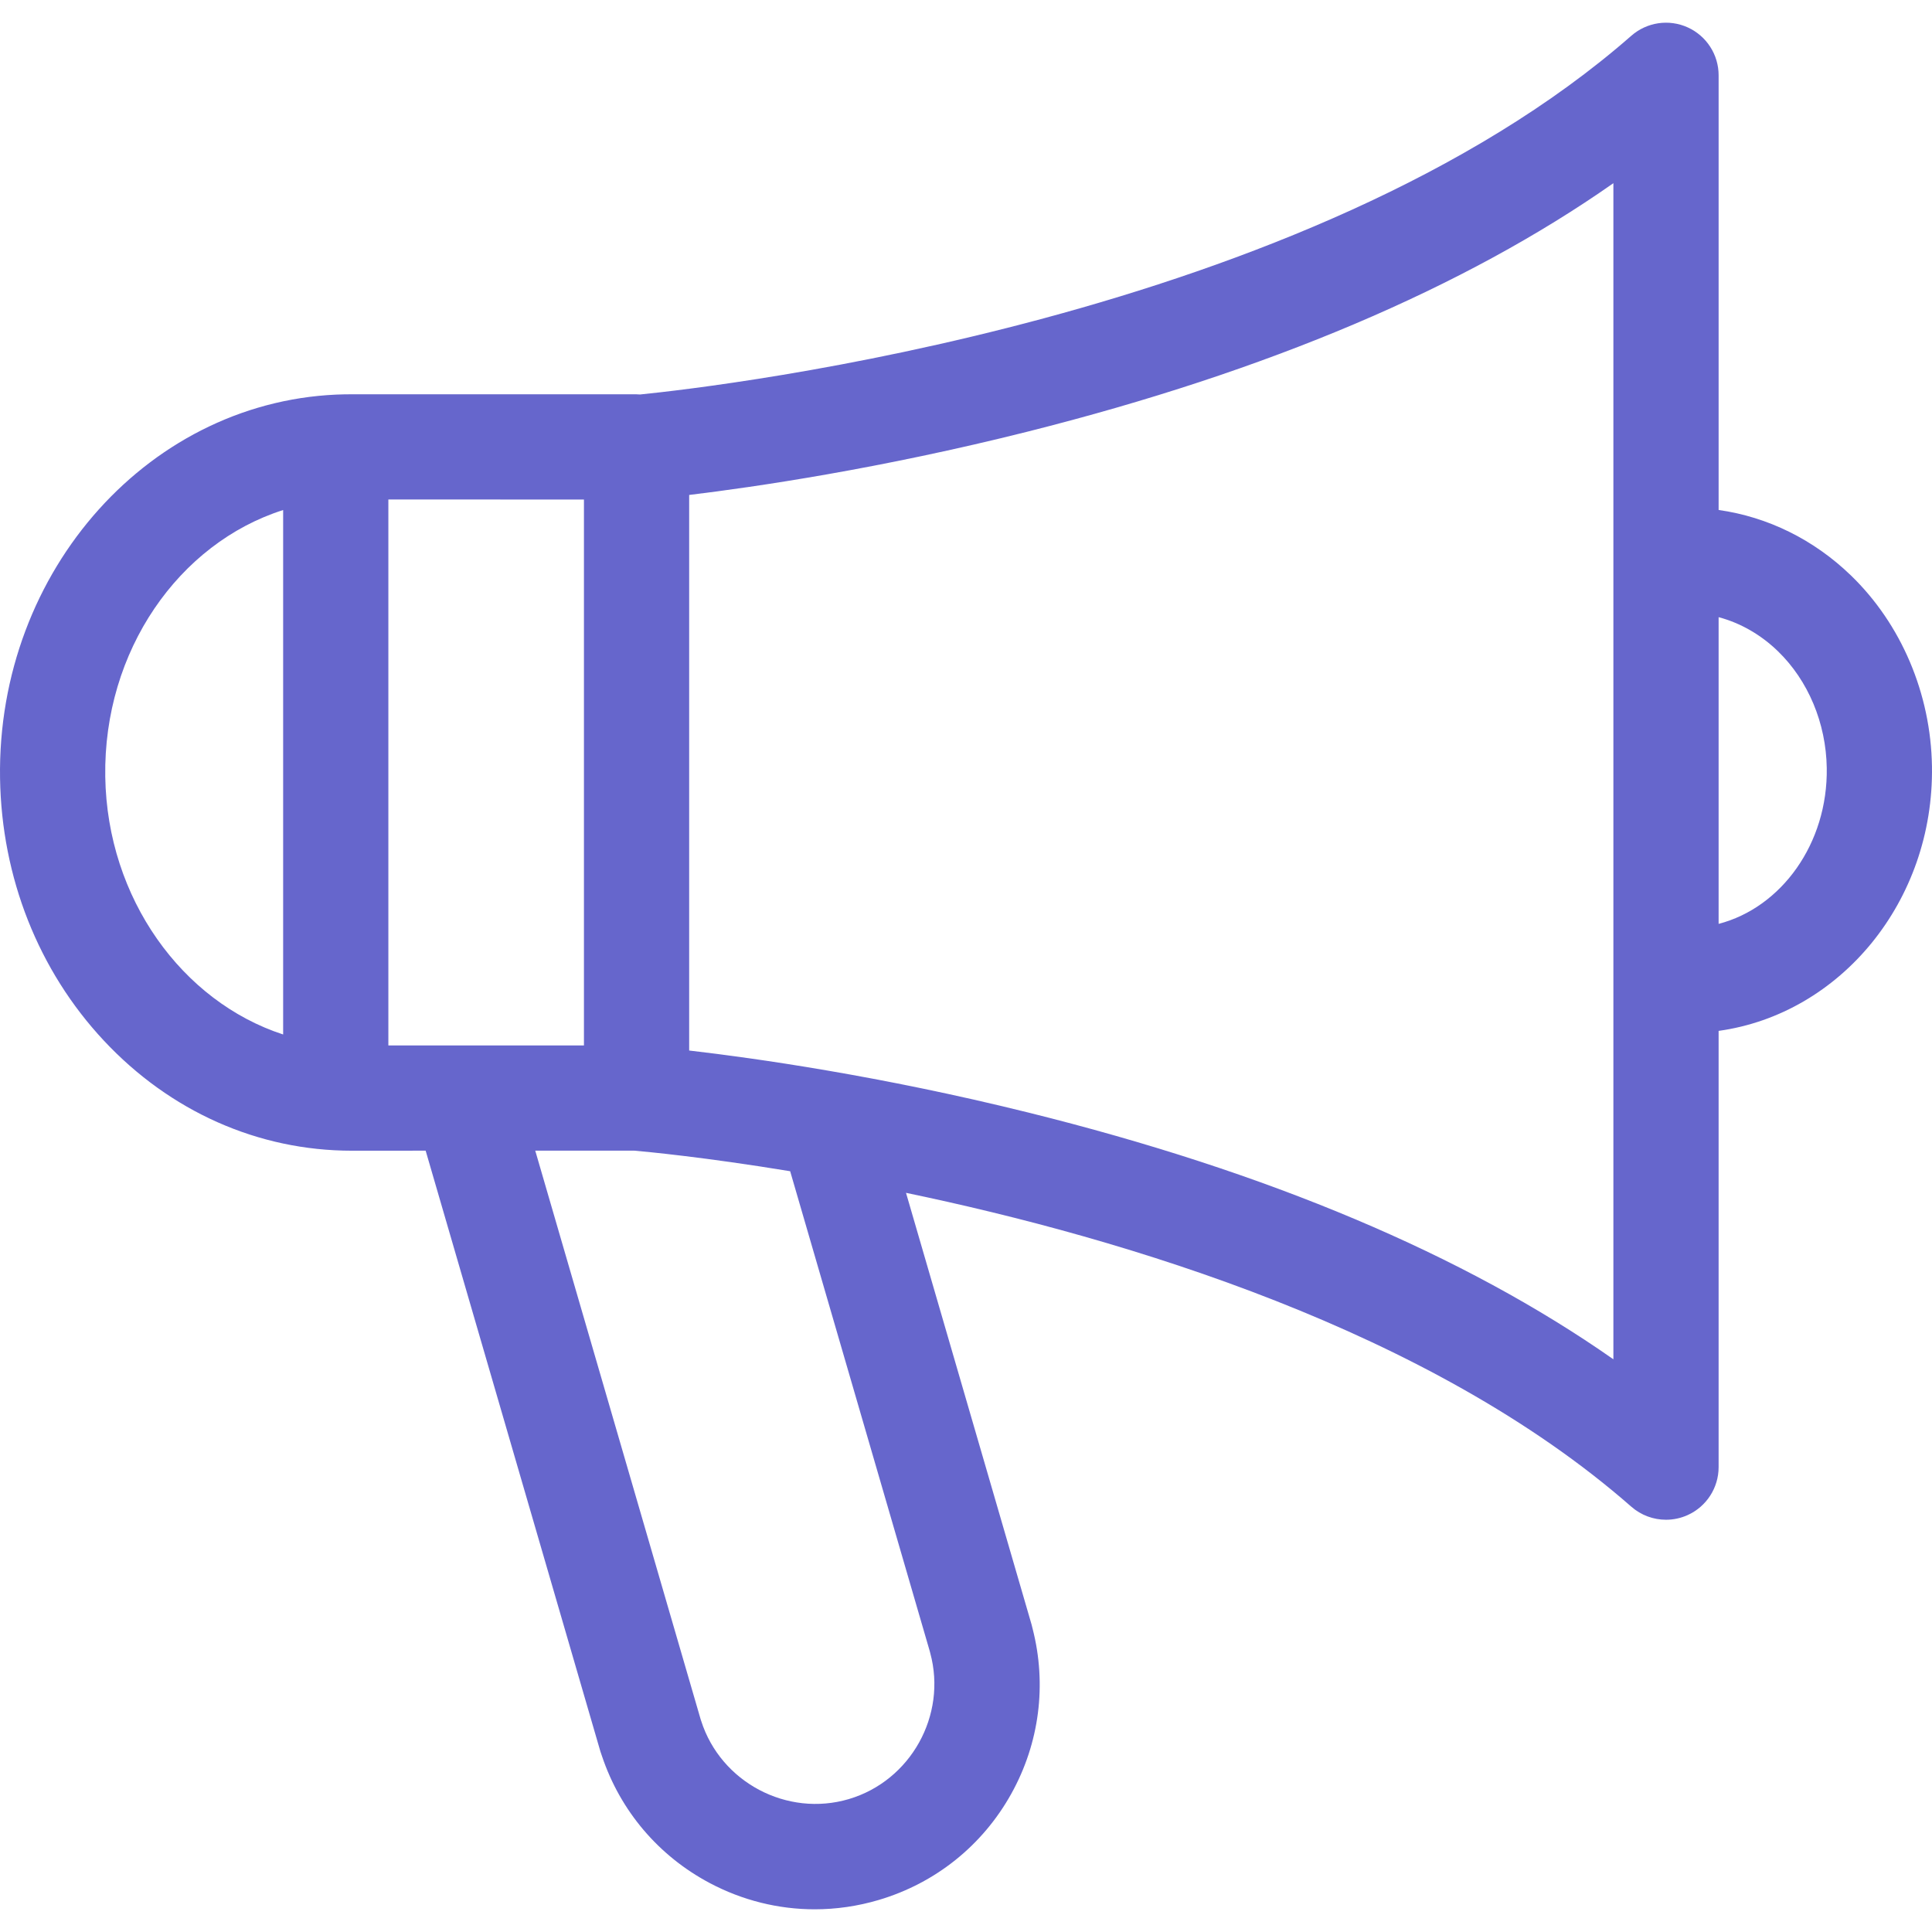 <?xml version="1.0" encoding="iso-8859-1"?>
<!-- Generator: Adobe Illustrator 18.1.1, SVG Export Plug-In . SVG Version: 6.00 Build 0)  -->
<svg version="1.1" id="Capa_1" xmlns="http://www.w3.org/2000/svg" xmlns:xlink="http://www.w3.org/1999/xlink" x="0px" y="0px"
	 viewBox="0 0 611.998 611.998" style="enable-background:new 0 0 611.998 611.998; fill: #6666CC;" xml:space="preserve">
<g>
	<g>
		<g>
			<path d="M586.355,182.317c-11.802-11.42-26.394-18.577-41.949-20.772V23.857c0-6.541-3.828-12.479-9.787-15.179
				c-5.959-2.703-12.944-1.665-17.865,2.646C414.567,100.896,227.792,122.439,202.741,124.96c-0.364-0.025-0.724-0.056-1.096-0.056
				l-90.516-0.015h-0.003c-0.258,0-0.515,0.006-0.771,0.017c-0.151-0.001-0.304-0.001-0.456-0.001l-0.489,0.003
				C48.051,125.945-1.025,180.521,0.016,246.563c0.493,31.404,12.161,60.895,32.854,83.042
				c21.034,22.508,48.937,34.903,78.572,34.903c0.546,0,23.391-0.013,23.391-0.013l55.369,190.359
				c0.142,0.489,0.304,0.965,0.489,1.432c5.823,17.345,17.904,31.592,34.111,40.193c10.408,5.523,21.788,8.33,33.272,8.329
				c6.779,0,13.598-0.979,20.269-2.953c17.973-5.318,32.888-17.266,41.999-33.643c8.927-16.048,11.312-34.593,6.748-52.334
				c-0.089-0.422-0.193-0.843-0.315-1.261l-39.778-136.765c69.632,14.518,166.001,43.54,229.755,99.424
				c3.1,2.717,7.023,4.132,10.989,4.132c2.33,0,4.673-0.487,6.876-1.486c5.96-2.701,9.787-8.639,9.787-15.18V326.553
				c38.631-5.366,68.256-41.135,67.582-83.81C611.627,219.761,602.285,197.736,586.355,182.317z M268.888,569.892
				c-19.572,5.794-40.564-5.315-46.779-24.767c-0.051-0.164-0.106-0.325-0.162-0.485l-52.398-180.145h31.398
				c3.426,0.296,22.026,2.019,49.35,6.514l44.226,152.059c0.046,0.194,0.094,0.386,0.146,0.578
				C300.03,543.354,288.466,564.099,268.888,569.892z M123.023,158.223l61.952,0.011v172.93h-61.952V158.223z M89.691,327.691
				c-31.954-10.411-55.741-43.064-56.348-81.651c-0.629-39.91,23.353-73.991,56.348-84.478V327.691z M511.071,430.582
				c-47.283-33.111-109.453-59.344-185.378-78.172c-46.914-11.633-86.64-17.234-107.385-19.637V156.784
				c20.835-2.518,60.494-8.304,107.277-20.074c75.999-19.126,138.201-45.528,185.487-78.681V430.582z M544.405,292.656v-97.158
				c6.871,1.833,13.318,5.497,18.767,10.769c9.619,9.312,15.266,22.799,15.488,37C579.038,267.197,564.279,287.495,544.405,292.656z
				"/>
		</g>
	</g>
</g>
<g>
</g>
<g>
</g>
<g>
</g>
<g>
</g>
<g>
</g>
<g>
</g>
<g>
</g>
<g>
</g>
<g>
</g>
<g>
</g>
<g>
</g>
<g>
</g>
<g>
</g>
<g>
</g>
<g>
</g>
</svg>
